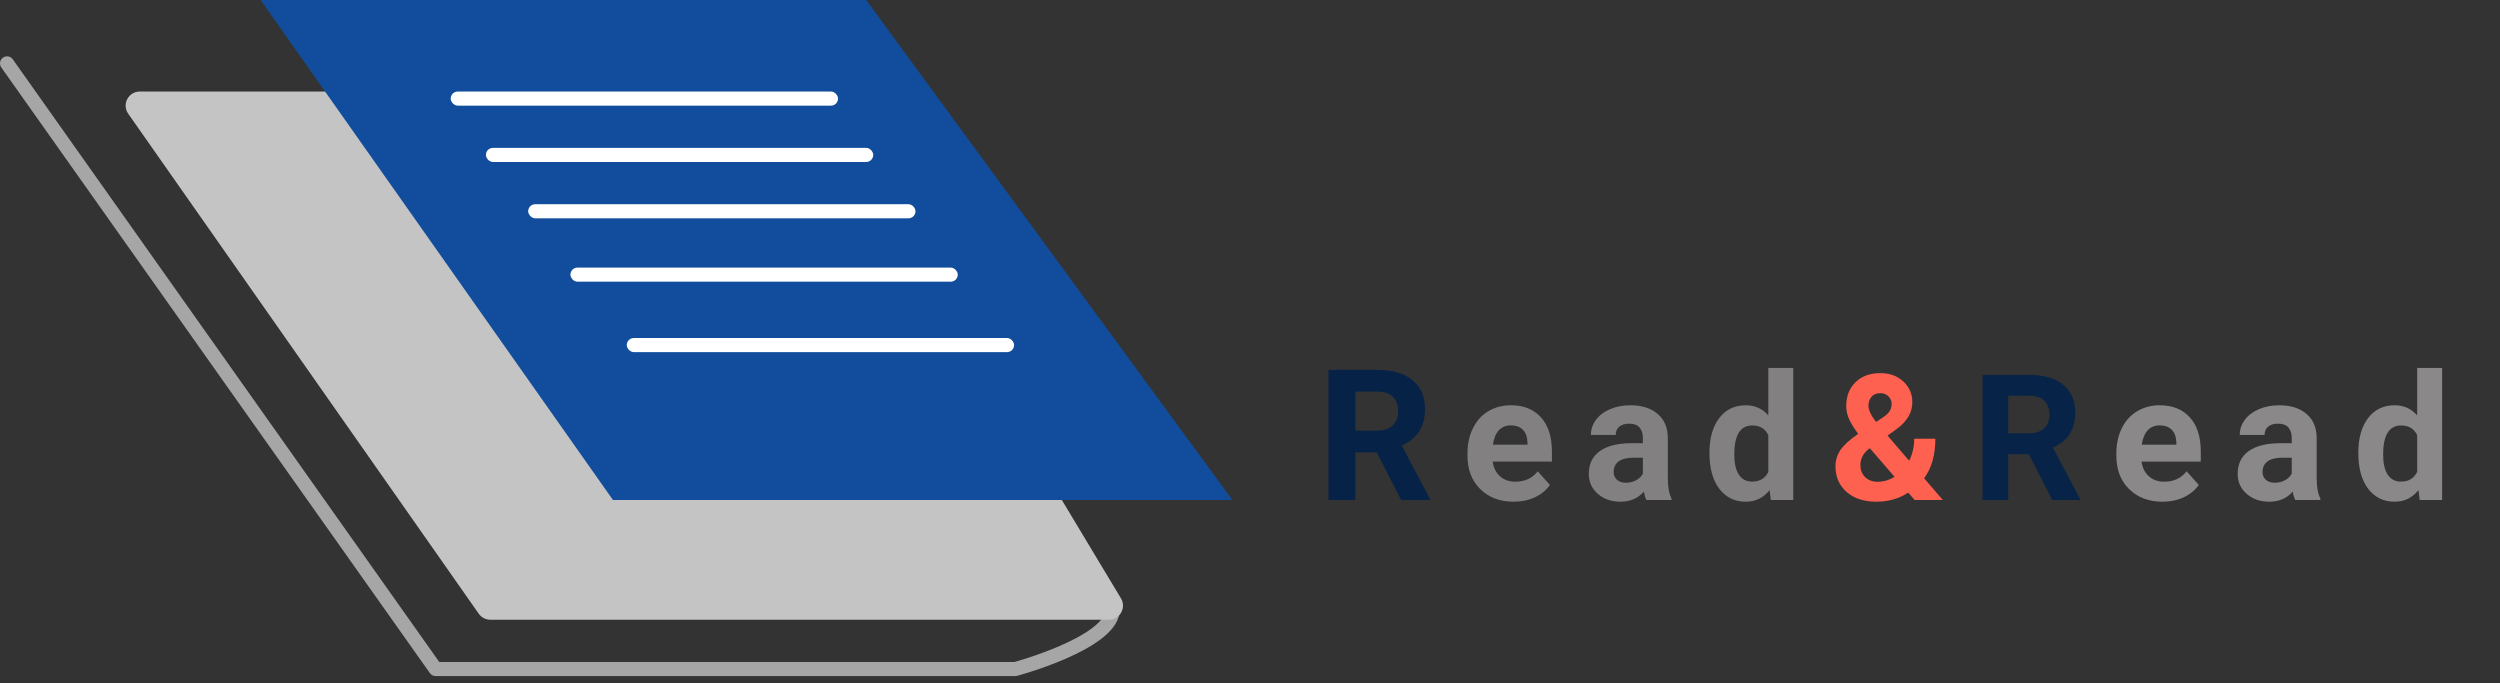 <svg width="355" height="97" viewBox="0 0 355 97" fill="none" xmlns="http://www.w3.org/2000/svg">
<rect x="0" y="0" width="355" height="97" fill="#333333" stroke="none"/>
<path d="M158 86.809C157.489 91.417 144.192 95 144.192 95H61.857L1 9" stroke="#A6A6A6" stroke-width="2" stroke-linecap="round" stroke-linejoin="round"/>
<path d="M18.207 16.148C17.278 14.823 18.226 13 19.845 13H114.783C115.485 13 116.135 13.368 116.497 13.97L159.178 84.97C159.98 86.303 159.019 88 157.464 88H69.62C68.968 88 68.357 87.682 67.982 87.148L18.207 16.148Z" fill="#C4C4C4"/>
<path d="M37 0L123 0L175 71H87.041L37 0Z" fill="#114D9C"/>
<rect x="64" y="13" width="55" height="2" rx="1" fill="white"/>
<rect x="69" y="21" width="55" height="2" rx="1" fill="white"/>
<rect x="75" y="29" width="55" height="2" rx="1" fill="white"/>
<rect x="81" y="38" width="55" height="2" rx="1" fill="white"/>
<rect x="89" y="48" width="55" height="2" rx="1" fill="white"/>
<path d="M195.493 64.233H192.459V71H188.65V52.516H195.519C197.702 52.516 199.386 53.002 200.571 53.976C201.756 54.949 202.349 56.324 202.349 58.102C202.349 59.363 202.074 60.416 201.523 61.263C200.982 62.101 200.157 62.769 199.048 63.269L203.047 70.822V71H198.959L195.493 64.233ZM192.459 61.148H195.531C196.488 61.148 197.228 60.907 197.753 60.425C198.278 59.934 198.54 59.261 198.54 58.406C198.54 57.535 198.29 56.849 197.791 56.35C197.3 55.85 196.543 55.601 195.519 55.601H192.459V61.148Z" fill="#062247"/>
<path d="M214.94 71.244C213.003 71.244 211.424 70.65 210.203 69.462C208.991 68.274 208.384 66.691 208.384 64.713V64.372C208.384 63.045 208.641 61.861 209.153 60.819C209.666 59.77 210.39 58.964 211.326 58.402C212.27 57.833 213.344 57.548 214.549 57.548C216.356 57.548 217.776 58.117 218.809 59.257C219.851 60.396 220.372 62.012 220.372 64.103V65.543H211.961C212.075 66.406 212.417 67.098 212.986 67.619C213.564 68.139 214.293 68.4 215.171 68.4C216.531 68.4 217.593 67.908 218.358 66.923L220.091 68.864C219.562 69.612 218.846 70.198 217.942 70.622C217.039 71.037 216.038 71.244 214.94 71.244ZM214.537 60.404C213.837 60.404 213.267 60.64 212.828 61.112C212.396 61.584 212.12 62.26 211.998 63.139H216.905V62.858C216.889 62.077 216.677 61.474 216.27 61.051C215.863 60.62 215.285 60.404 214.537 60.404ZM233.79 71C233.627 70.683 233.509 70.288 233.436 69.816C232.581 70.768 231.47 71.244 230.103 71.244C228.809 71.244 227.735 70.87 226.88 70.121C226.034 69.372 225.611 68.428 225.611 67.289C225.611 65.889 226.128 64.815 227.161 64.066C228.203 63.318 229.704 62.939 231.666 62.931H233.289V62.174C233.289 61.564 233.13 61.076 232.813 60.709C232.504 60.343 232.011 60.16 231.336 60.16C230.742 60.16 230.274 60.303 229.932 60.587C229.599 60.872 229.432 61.263 229.432 61.759H225.904C225.904 60.994 226.14 60.286 226.612 59.635C227.084 58.984 227.751 58.476 228.614 58.109C229.476 57.735 230.445 57.548 231.519 57.548C233.147 57.548 234.437 57.959 235.389 58.781C236.349 59.595 236.829 60.742 236.829 62.223V67.948C236.837 69.201 237.012 70.15 237.354 70.793V71H233.79ZM230.872 68.546C231.393 68.546 231.873 68.433 232.313 68.205C232.752 67.969 233.078 67.655 233.289 67.265V64.994H231.971C230.205 64.994 229.265 65.605 229.151 66.825L229.139 67.033C229.139 67.472 229.293 67.834 229.603 68.119C229.912 68.404 230.335 68.546 230.872 68.546ZM242.74 64.298C242.74 62.239 243.2 60.6 244.119 59.379C245.047 58.158 246.312 57.548 247.916 57.548C249.201 57.548 250.263 58.028 251.102 58.988V52.25H254.642V71H251.456L251.285 69.596C250.406 70.695 249.275 71.244 247.891 71.244C246.337 71.244 245.088 70.634 244.144 69.413C243.208 68.184 242.74 66.479 242.74 64.298ZM246.268 64.555C246.268 65.792 246.483 66.74 246.915 67.399C247.346 68.058 247.973 68.388 248.795 68.388C249.885 68.388 250.654 67.928 251.102 67.008V61.796C250.662 60.876 249.901 60.416 248.819 60.416C247.118 60.416 246.268 61.796 246.268 64.555Z" fill="#828080"/>
<path d="M260.638 66.215C260.638 65.393 260.866 64.632 261.321 63.932C261.785 63.232 262.632 62.455 263.86 61.601C263.331 60.893 262.916 60.229 262.615 59.611C262.314 58.984 262.164 58.333 262.164 57.658C262.164 56.274 262.599 55.151 263.47 54.289C264.349 53.418 265.529 52.982 267.01 52.982C268.336 52.982 269.423 53.377 270.269 54.166C271.124 54.956 271.551 55.941 271.551 57.121C271.551 58.537 270.835 59.786 269.402 60.868L268.035 61.857L271.099 65.421C271.579 64.477 271.819 63.436 271.819 62.296H274.822C274.822 64.608 274.289 66.479 273.223 67.912L275.884 71H271.88L270.965 69.95C269.655 70.813 268.149 71.244 266.448 71.244C264.691 71.244 263.283 70.784 262.225 69.865C261.167 68.937 260.638 67.72 260.638 66.215ZM266.619 68.412C267.466 68.412 268.267 68.176 269.024 67.704L265.521 63.651L265.264 63.834C264.54 64.453 264.178 65.181 264.178 66.019C264.178 66.728 264.402 67.305 264.849 67.753C265.305 68.192 265.895 68.412 266.619 68.412ZM265.325 57.609C265.325 58.219 265.683 58.988 266.4 59.916L267.339 59.294C267.82 58.984 268.149 58.683 268.328 58.39C268.515 58.097 268.609 57.747 268.609 57.34C268.609 56.933 268.458 56.579 268.157 56.278C267.856 55.977 267.47 55.827 266.998 55.827C266.493 55.827 266.086 55.989 265.777 56.315C265.476 56.641 265.325 57.072 265.325 57.609Z" fill="#FE6150"/>
<path d="M288.094 64.494H285.176V71H281.514V53.227H288.118C290.218 53.227 291.837 53.694 292.977 54.63C294.116 55.566 294.686 56.889 294.686 58.598C294.686 59.81 294.421 60.823 293.892 61.637C293.371 62.443 292.578 63.086 291.512 63.566L295.357 70.829V71H291.426L288.094 64.494ZM285.176 61.527H288.13C289.05 61.527 289.762 61.295 290.267 60.831C290.771 60.359 291.024 59.713 291.024 58.891C291.024 58.052 290.783 57.393 290.303 56.913C289.831 56.433 289.103 56.193 288.118 56.193H285.176V61.527Z" fill="#072348"/>
<path d="M307.078 71.244C305.141 71.244 303.563 70.65 302.342 69.462C301.129 68.274 300.523 66.691 300.523 64.713V64.372C300.523 63.045 300.779 61.861 301.292 60.819C301.805 59.77 302.529 58.964 303.465 58.402C304.409 57.833 305.483 57.548 306.688 57.548C308.494 57.548 309.914 58.117 310.948 59.257C311.99 60.396 312.51 62.012 312.51 64.103V65.543H304.1C304.214 66.406 304.555 67.098 305.125 67.619C305.703 68.139 306.431 68.4 307.31 68.4C308.669 68.4 309.731 67.908 310.496 66.923L312.23 68.864C311.701 69.612 310.984 70.198 310.081 70.622C309.178 71.037 308.177 71.244 307.078 71.244ZM306.675 60.404C305.976 60.404 305.406 60.64 304.966 61.112C304.535 61.584 304.258 62.26 304.136 63.139H309.044V62.858C309.027 62.077 308.816 61.474 308.409 61.051C308.002 60.62 307.424 60.404 306.675 60.404ZM325.928 71C325.766 70.683 325.648 70.288 325.574 69.816C324.72 70.768 323.609 71.244 322.242 71.244C320.948 71.244 319.874 70.87 319.019 70.121C318.173 69.372 317.75 68.428 317.75 67.289C317.75 65.889 318.266 64.815 319.3 64.066C320.342 63.318 321.843 62.939 323.804 62.931H325.428V62.174C325.428 61.564 325.269 61.076 324.952 60.709C324.643 60.343 324.15 60.16 323.475 60.16C322.881 60.16 322.413 60.303 322.071 60.587C321.737 60.872 321.57 61.263 321.57 61.759H318.043C318.043 60.994 318.279 60.286 318.751 59.635C319.223 58.984 319.89 58.476 320.753 58.109C321.615 57.735 322.584 57.548 323.658 57.548C325.285 57.548 326.575 57.959 327.527 58.781C328.488 59.595 328.968 60.742 328.968 62.223V67.948C328.976 69.201 329.151 70.15 329.493 70.793V71H325.928ZM323.011 68.546C323.532 68.546 324.012 68.433 324.451 68.205C324.891 67.969 325.216 67.655 325.428 67.265V64.994H324.109C322.344 64.994 321.404 65.605 321.29 66.825L321.277 67.033C321.277 67.472 321.432 67.834 321.741 68.119C322.051 68.404 322.474 68.546 323.011 68.546ZM334.879 64.298C334.879 62.239 335.338 60.6 336.258 59.379C337.186 58.158 338.451 57.548 340.054 57.548C341.34 57.548 342.402 58.028 343.24 58.988V52.25H346.78V71H343.594L343.423 69.596C342.545 70.695 341.413 71.244 340.03 71.244C338.476 71.244 337.226 70.634 336.282 69.413C335.346 68.184 334.879 66.479 334.879 64.298ZM338.406 64.555C338.406 65.792 338.622 66.74 339.053 67.399C339.485 68.058 340.111 68.388 340.933 68.388C342.024 68.388 342.793 67.928 343.24 67.008V61.796C342.801 60.876 342.04 60.416 340.958 60.416C339.257 60.416 338.406 61.796 338.406 64.555Z" fill="#8A8888"/>
</svg>
